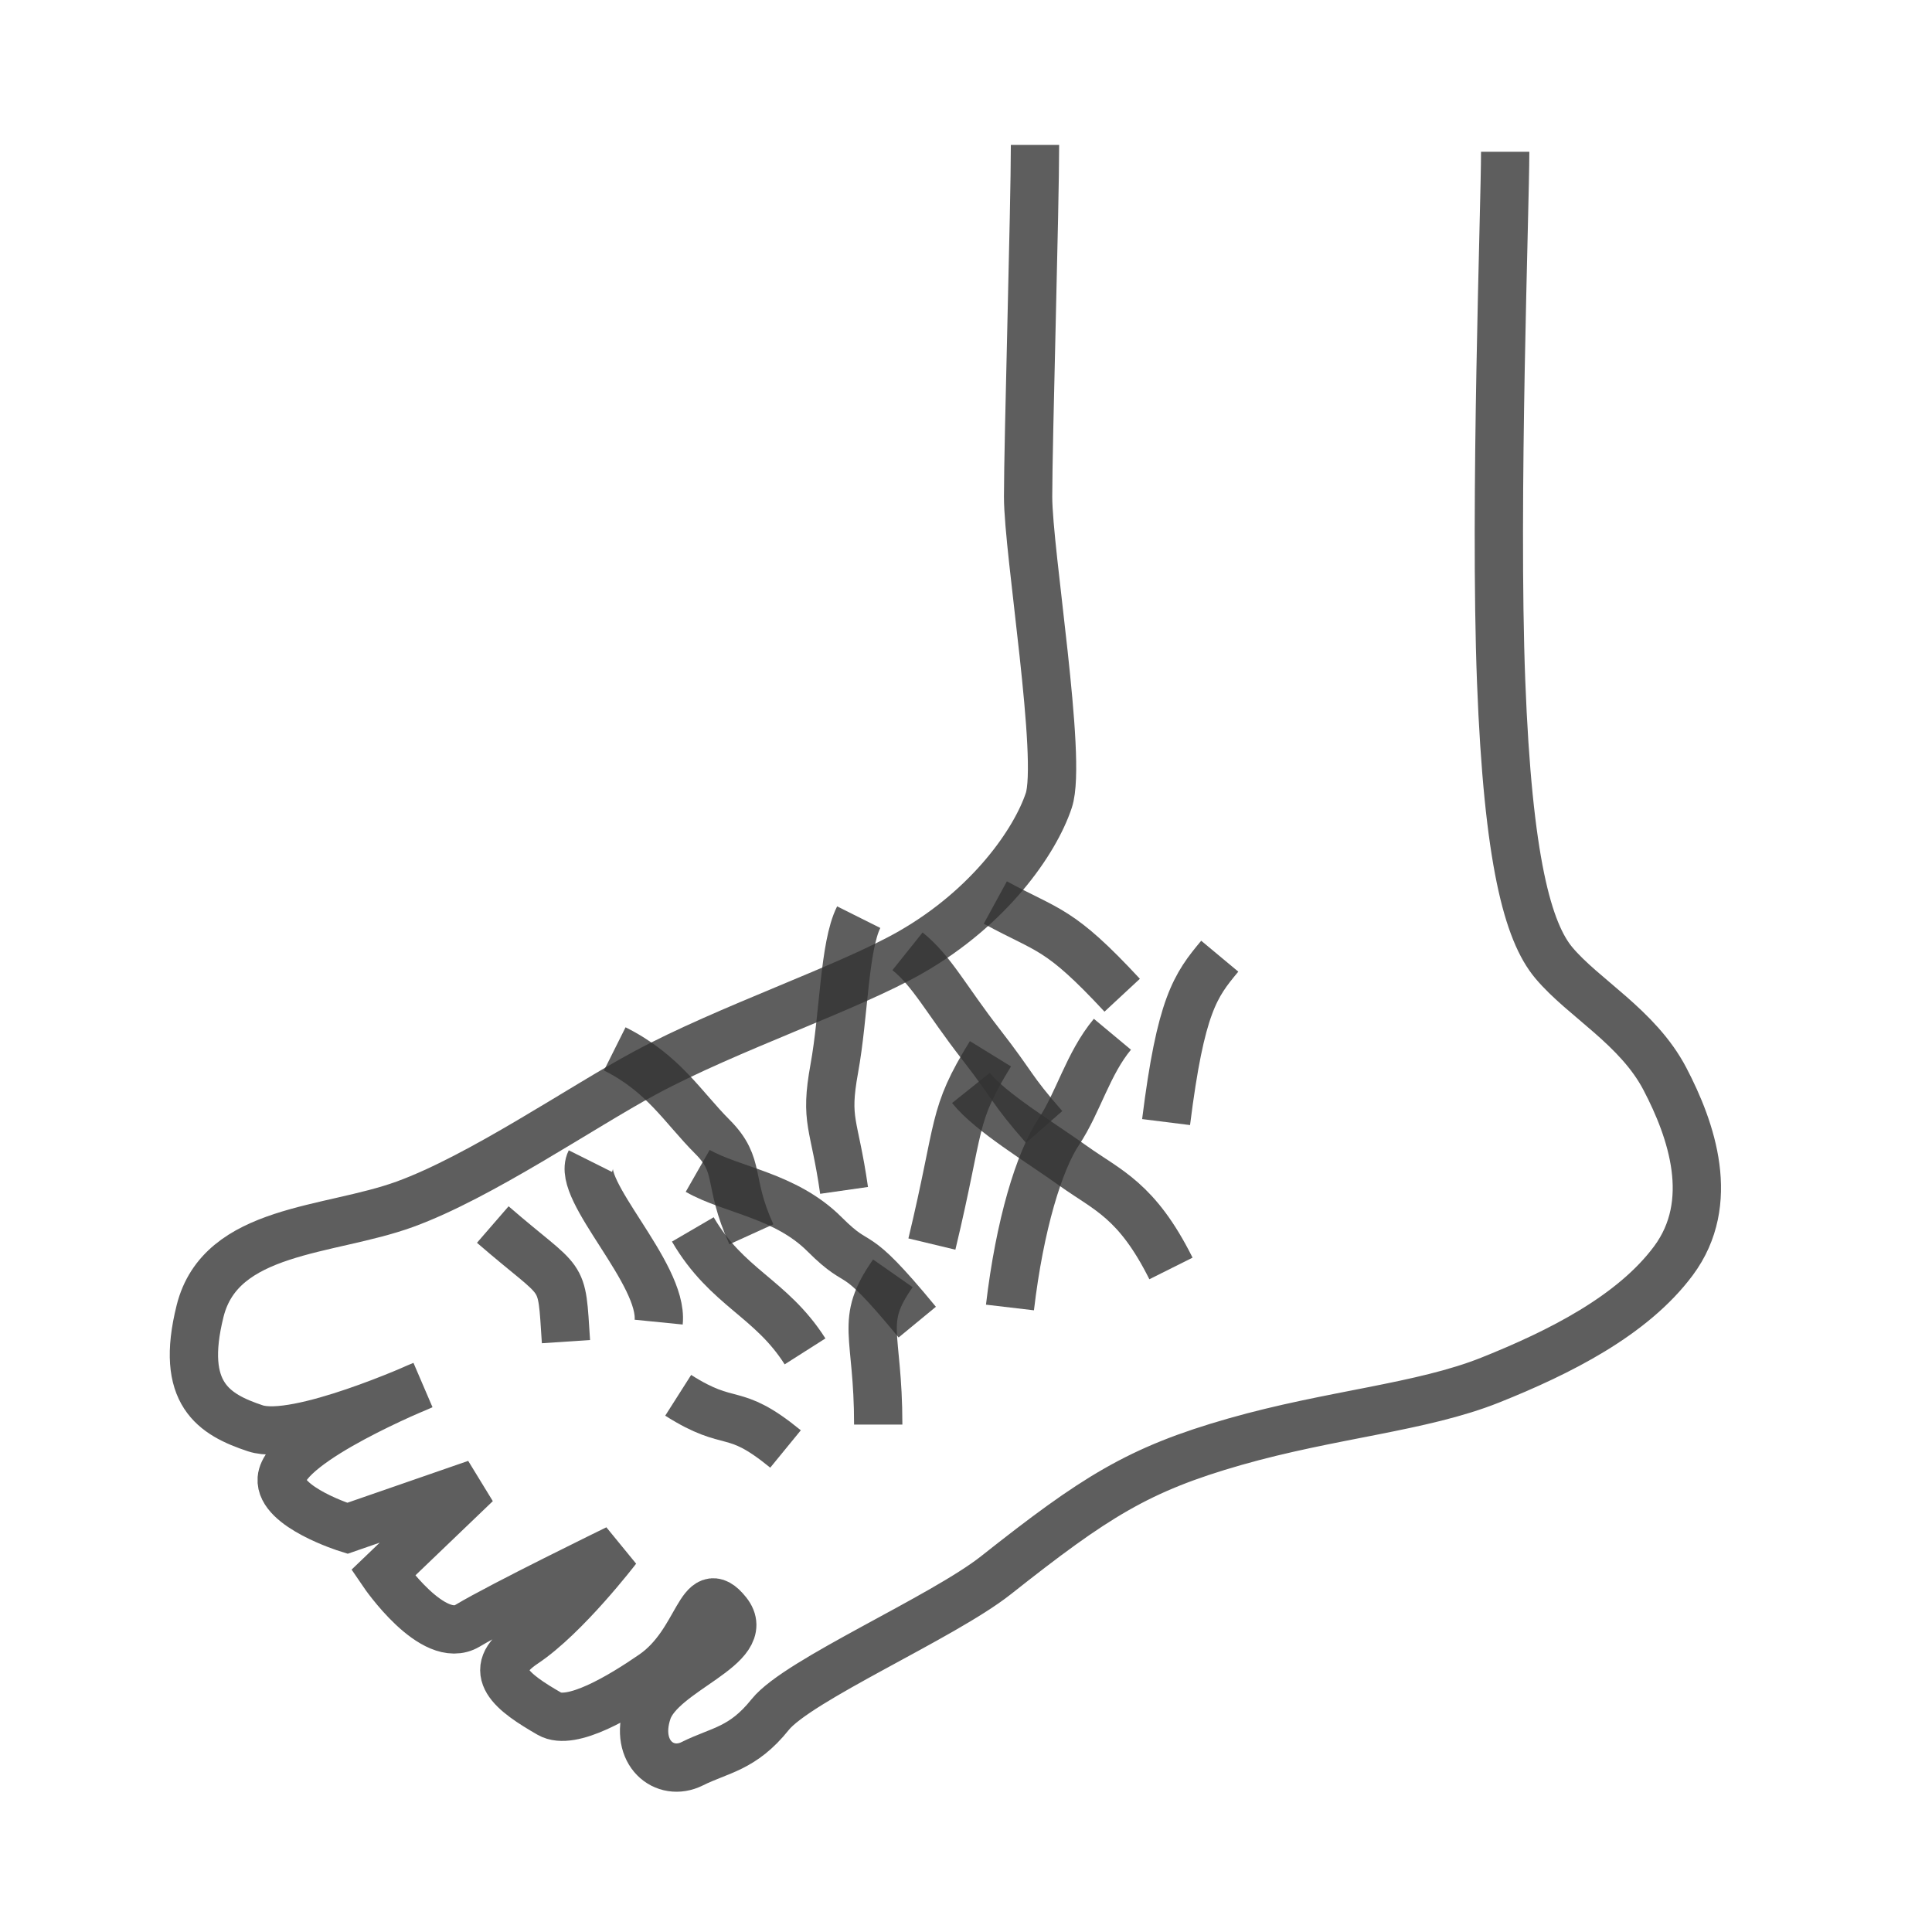 <?xml version="1.0" encoding="UTF-8" standalone="no"?>
<!-- Created with Inkscape (http://www.inkscape.org/) -->

<svg
   xmlns:dc="http://purl.org/dc/elements/1.1/"
   xmlns:cc="http://creativecommons.org/ns#"
   xmlns:rdf="http://www.w3.org/1999/02/22-rdf-syntax-ns#"
   xmlns:svg="http://www.w3.org/2000/svg"
   xmlns="http://www.w3.org/2000/svg"
   xmlns:sodipodi="http://sodipodi.sourceforge.net/DTD/sodipodi-0.dtd"
   xmlns:inkscape="http://www.inkscape.org/namespaces/inkscape"
   width="800"
   height="800"
   id="svg2"
   version="1.1"
   inkscape:version="0.48.4 r9939"
   sodipodi:docname="Halfling_Icon.svg">
  <defs
     id="defs4" />
  <sodipodi:namedview
     id="base"
     pagecolor="#ffffff"
     bordercolor="#666666"
     borderopacity="1.0"
     inkscape:pageopacity="0.0"
     inkscape:pageshadow="2"
     inkscape:zoom="0.49497475"
     inkscape:cx="41.702974"
     inkscape:cy="338.74673"
     inkscape:document-units="px"
     inkscape:current-layer="layer1"
     showgrid="false"
     inkscape:window-width="1280"
     inkscape:window-height="660"
     inkscape:window-x="-8"
     inkscape:window-y="-8"
     inkscape:window-maximized="1" />
  <g
     inkscape:label="Layer 1"
     inkscape:groupmode="layer"
     id="layer1"
     transform="translate(0,-252.362)">
    <path
       style="fill:none;stroke:#323232;stroke-width:20;stroke-linecap:butt;stroke-linejoin:miter;stroke-miterlimit:4;stroke-opacity:0.784;stroke-dasharray:none"
       d="m 428.571,60 c 0,25.714 -2.857,122.857 -2.857,145.714 0,22.857 14.286,108.571 8.571,125.714 -5.714,17.143 -24.531,44.184 -57.143,62.857 -25.886,14.822 -75.613,31.429 -110.245,50.102 -26.256,14.157 -67.878,42.857 -99.307,54.286 -31.429,11.429 -76.162,9.898 -84.734,44.184 -8.571,34.286 5.714,42.857 22.857,48.571 17.143,5.714 69.265,-17.836 69.265,-17.836 0,0 -57.143,23.288 -58.326,38.757 -0.899,11.746 27.185,20.49 27.185,20.49 l 53.305,-18.47 -38.529,36.94 c 0,0 20.693,30.448 34.979,21.877 14.286,-8.571 61.877,-31.775 61.877,-31.775 0,0 -21.243,27.735 -38.386,39.163 -17.143,11.429 -4.608,20.382 10.448,29.062 9.062,5.224 29.55,-7.133 42.857,-16.306 19.51,-13.449 19.307,-40 30.735,-25.714 11.429,14.286 -27.304,23.897 -33.018,41.04 -5.714,17.143 7.101,27.388 18.529,21.674 11.429,-5.714 20.837,-6.061 32.265,-20.347 11.429,-14.286 71.438,-40.261 93.508,-57.717 40.969,-32.403 58.897,-43.848 98.876,-55.266 40.001,-11.424 77.286,-14.142 105.858,-25.571 28.571,-11.429 58.918,-26.64 75.816,-49.408 17.899,-24.116 7.532,-54.083 -3.55,-75.266 -11.238,-21.482 -33.736,-33.449 -46.001,-48.081 -10.702,-12.768 -18.96,-42.223 -21.817,-116.509 -2.857,-74.286 1.674,-196.45 1.674,-219.307"
       id="path3837"
       inkscape:connector-curvature="0"
       transform="translate(0,252.362)"
       sodipodi:nodetypes="cssssssscscccscssssssssssssssc" />
    <path
       style="fill:none;stroke:#323232;stroke-width:20;stroke-linecap:butt;stroke-linejoin:miter;stroke-miterlimit:4;stroke-opacity:0.784;stroke-dasharray:none"
       d="M 272.741,547.462 C 274.762,527.259 238.396,492.914 244.457,480.792"
       id="path3839"
       inkscape:connector-curvature="0"
       transform="translate(0,252.362)"
       sodipodi:nodetypes="cc" />
    <path
       style="fill:none;stroke:#323232;stroke-width:20;stroke-linecap:butt;stroke-linejoin:miter;stroke-opacity:0.784;stroke-miterlimit:4;stroke-dasharray:none"
       d="m 311.127,511.096 c -10.102,-22.223 -4.041,-28.284 -16.162,-40.406 -12.122,-12.122 -20.203,-26.264 -40.406,-36.365"
       id="path3841"
       inkscape:connector-curvature="0"
       transform="translate(0,252.362)" />
    <path
       style="fill:none;stroke:#323232;stroke-width:20;stroke-linecap:butt;stroke-linejoin:miter;stroke-opacity:0.784;stroke-miterlimit:4;stroke-dasharray:none"
       d="m 349.513,492.914 c -4.041,-28.284 -8.081,-28.284 -4.041,-50.508 4.041,-22.223 4.041,-50.508 10.102,-62.629"
       id="path3843"
       inkscape:connector-curvature="0"
       transform="translate(0,252.362)" />
    <path
       style="fill:none;stroke:#323232;stroke-width:20;stroke-linecap:butt;stroke-linejoin:miter;stroke-opacity:0.784;stroke-miterlimit:4;stroke-dasharray:none"
       d="M 432.345,466.65 C 418.203,450.487 420.223,450.487 406.081,432.304 391.939,414.122 385.878,402 375.777,393.919"
       id="path3845"
       inkscape:connector-curvature="0"
       transform="translate(0,252.362)" />
    <path
       style="fill:none;stroke:#323232;stroke-width:20;stroke-linecap:butt;stroke-linejoin:miter;stroke-miterlimit:4;stroke-opacity:0.784;stroke-dasharray:none"
       d="M 379.817,547.462 C 351.533,513.117 357.594,527.259 341.432,511.096 325.269,494.934 303.046,492.914 288.904,484.832"
       id="path3847"
       inkscape:connector-curvature="0"
       transform="translate(0,252.362)"
       sodipodi:nodetypes="csc" />
    <path
       style="fill:none;stroke:#323232;stroke-width:20;stroke-linecap:butt;stroke-linejoin:miter;stroke-opacity:0.784;stroke-miterlimit:4;stroke-dasharray:none"
       d="m 418.203,541.401 c 4.041,-34.345 12.122,-60.609 20.203,-72.731 8.081,-12.122 12.122,-28.284 22.223,-40.406"
       id="path3849"
       inkscape:connector-curvature="0"
       transform="translate(0,252.362)" />
    <path
       style="fill:none;stroke:#323232;stroke-width:20;stroke-linecap:butt;stroke-linejoin:miter;stroke-opacity:0.784;stroke-miterlimit:4;stroke-dasharray:none"
       d="M 484.873,525.239 C 470.731,496.954 458.609,492.914 444.467,482.812 430.325,472.711 410.122,460.589 402.041,450.487"
       id="path3851"
       inkscape:connector-curvature="0"
       transform="translate(0,252.362)" />
    <path
       style="fill:none;stroke:#323232;stroke-width:20;stroke-linecap:butt;stroke-linejoin:miter;stroke-miterlimit:4;stroke-opacity:0.784;stroke-dasharray:none"
       d="M 325.269,852.352 C 303.046,834.169 303.046,844.271 280.822,830.129"
       id="path3853"
       inkscape:connector-curvature="0" />
    <path
       style="fill:none;stroke:#323232;stroke-width:20;stroke-linecap:butt;stroke-linejoin:miter;stroke-miterlimit:4;stroke-opacity:0.784;stroke-dasharray:none"
       d="m 234.355,555.543 c -2.02,-30.305 0,-22.223 -30.305,-48.487"
       id="path3855"
       inkscape:connector-curvature="0"
       transform="translate(0,252.362)"
       sodipodi:nodetypes="cc" />
    <path
       style="fill:none;stroke:#323232;stroke-width:20;stroke-linecap:butt;stroke-linejoin:miter;stroke-opacity:0.784;stroke-miterlimit:4;stroke-dasharray:none"
       d="m 385.878,515.137 c 12.122,-50.508 8.081,-52.528 24.244,-78.792"
       id="path3857"
       inkscape:connector-curvature="0"
       transform="translate(0,252.362)" />
    <path
       style="fill:none;stroke:#323232;stroke-width:20;stroke-linecap:butt;stroke-linejoin:miter;stroke-opacity:0.784;stroke-miterlimit:4;stroke-dasharray:none"
       d="m 482.853,464.629 c 6.061,-48.487 12.122,-56.569 22.223,-68.69"
       id="path3863"
       inkscape:connector-curvature="0"
       transform="translate(0,252.362)" />
    <path
       style="fill:none;stroke:#323232;stroke-width:20;stroke-linecap:butt;stroke-linejoin:miter;stroke-opacity:0.784;stroke-miterlimit:4;stroke-dasharray:none"
       d="M 464.67,412.101 C 438.406,383.817 434.366,385.837 412.142,373.716"
       id="path3865"
       inkscape:connector-curvature="0"
       transform="translate(0,252.362)" />
    <path
       style="fill:none;stroke:#323232;stroke-width:20;stroke-linecap:butt;stroke-linejoin:miter;stroke-opacity:0.784;stroke-miterlimit:4;stroke-dasharray:none"
       d="m 363.655,589.888 c 0,-38.386 -8.081,-42.426 6.061,-62.629"
       id="path3867"
       inkscape:connector-curvature="0"
       transform="translate(0,252.362)" />
    <path
       style="fill:none;stroke:#323232;stroke-width:20;stroke-linecap:butt;stroke-linejoin:miter;stroke-opacity:0.784;stroke-miterlimit:4;stroke-dasharray:none"
       d="M 333.35,559.584 C 319.208,537.36 301.025,533.32 286.883,509.076"
       id="path3869"
       inkscape:connector-curvature="0"
       transform="translate(0,252.362)" />
  </g>
</svg>
